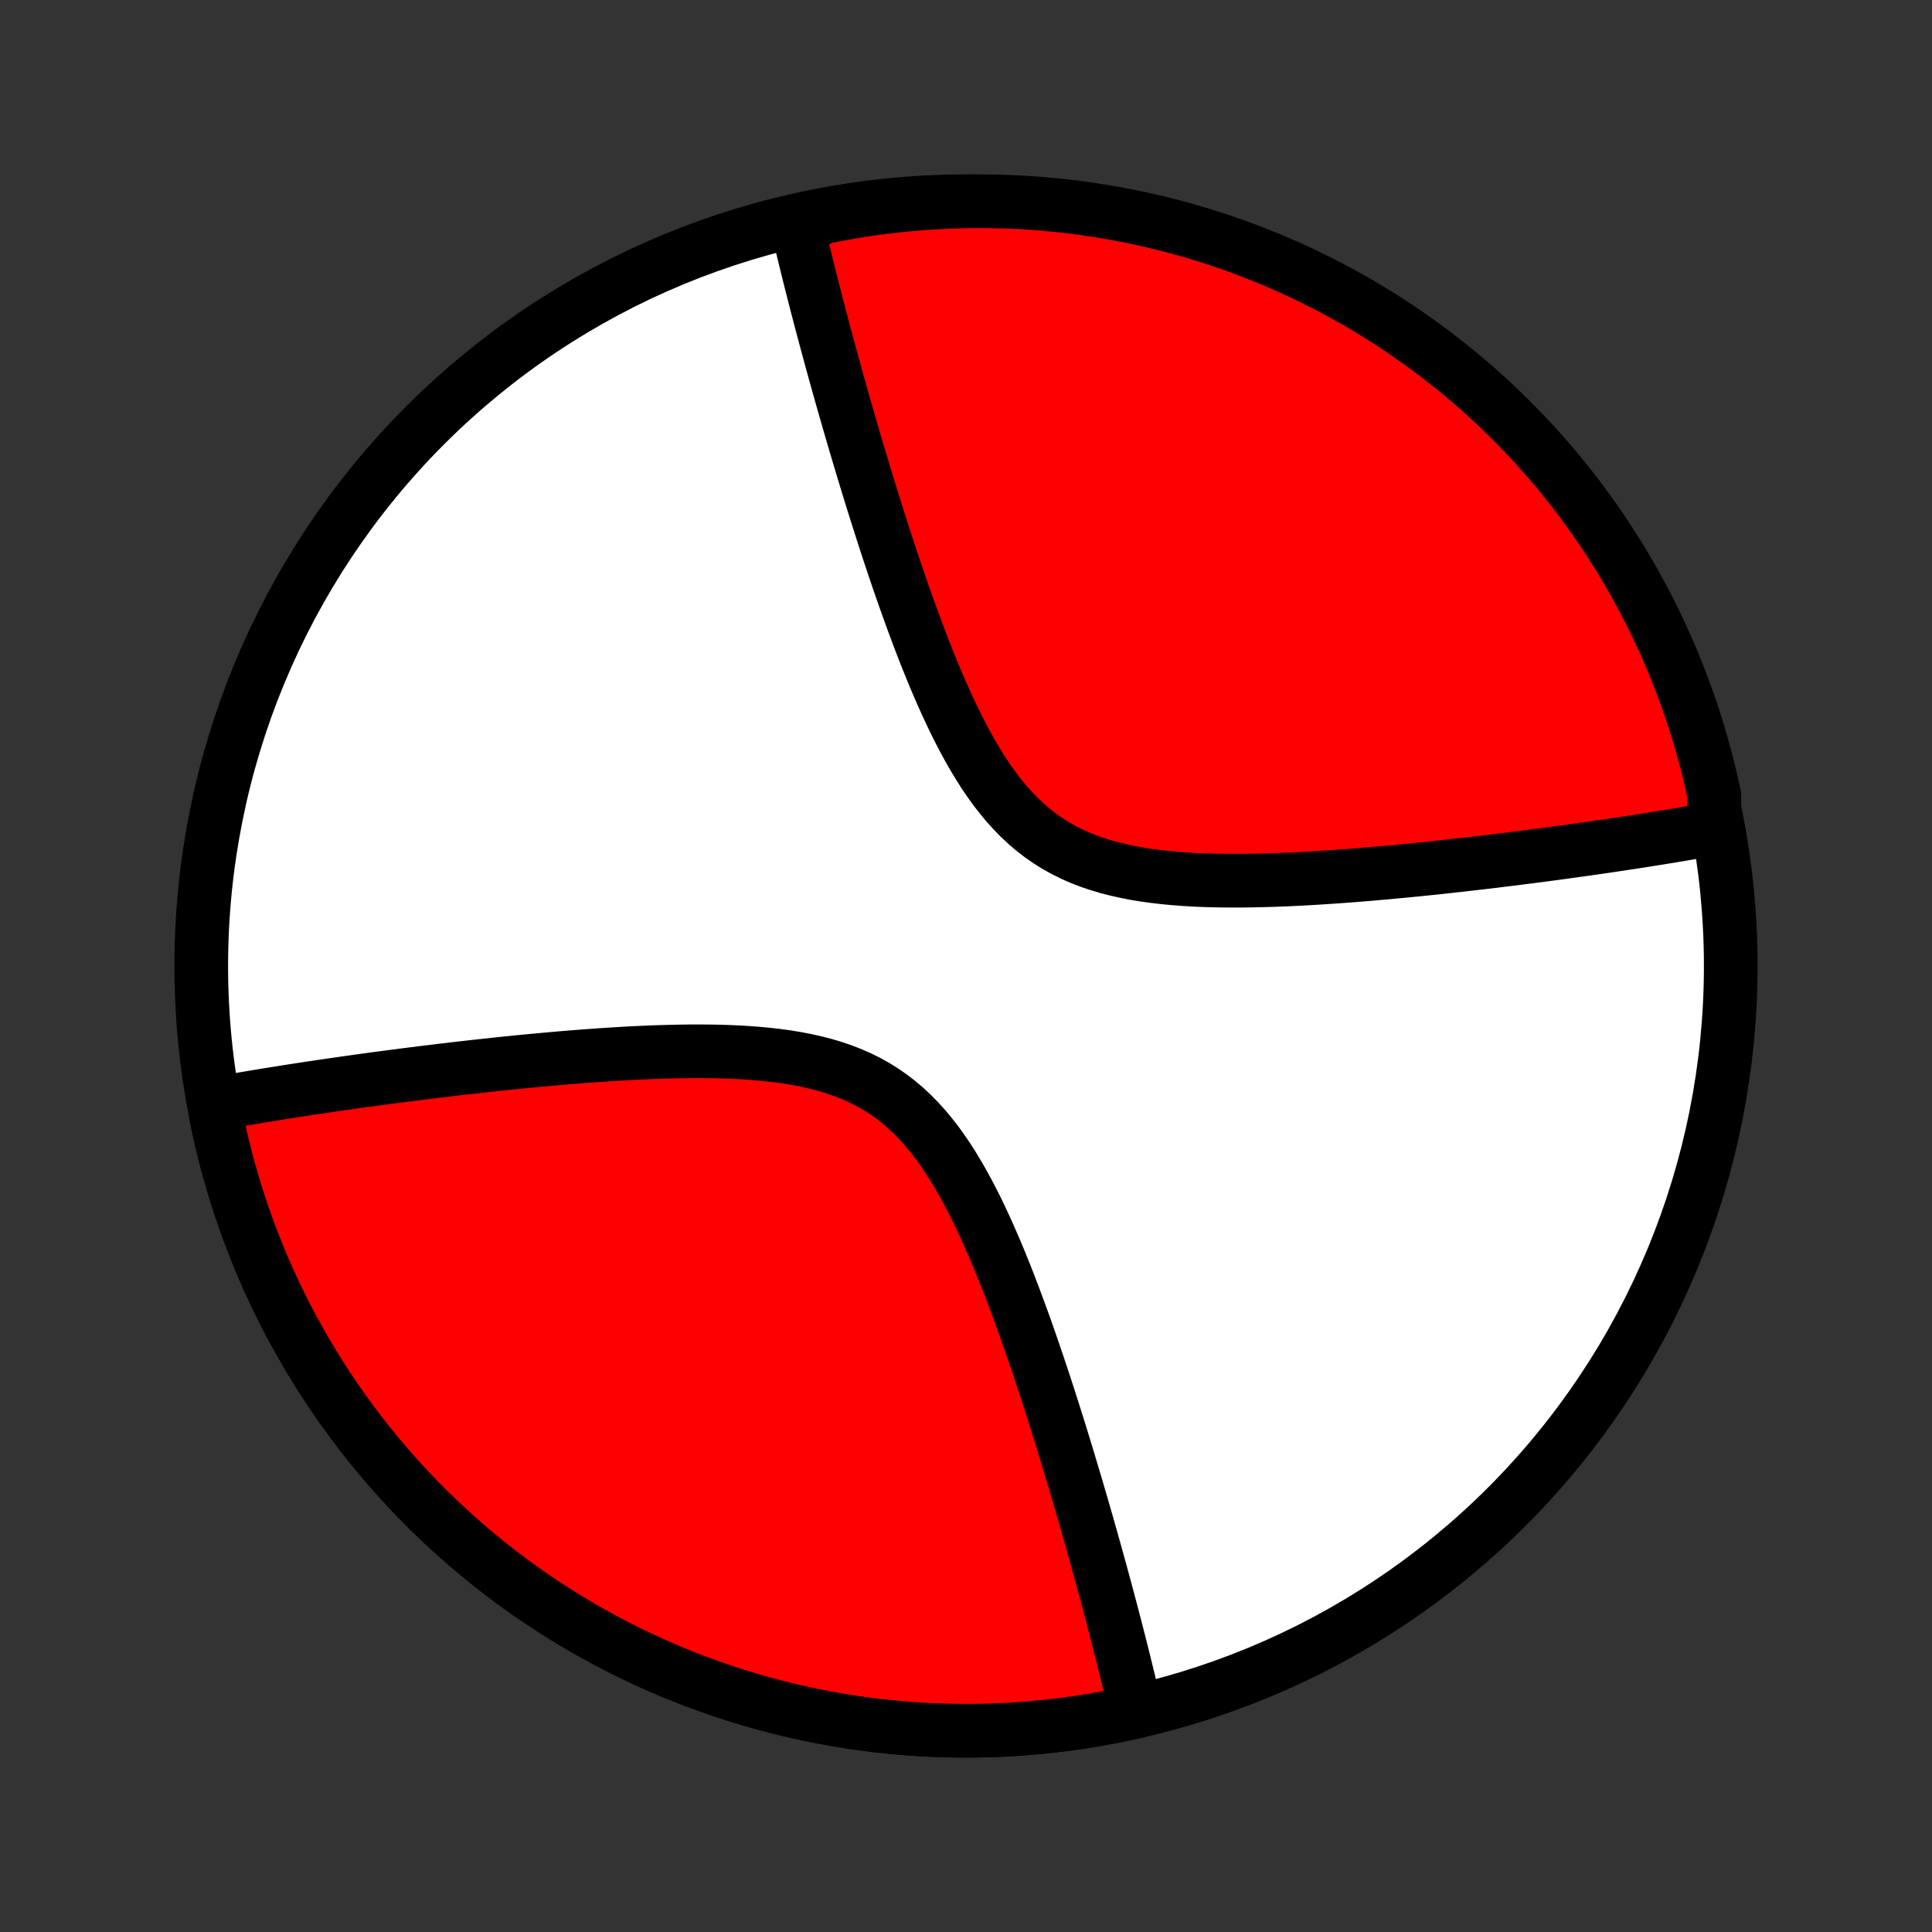 <?xml version="1.0" encoding="utf-8" standalone="no"?>
<!DOCTYPE svg PUBLIC "-//W3C//DTD SVG 1.1//EN"
  "http://www.w3.org/Graphics/SVG/1.1/DTD/svg11.dtd">
<!-- Created with matplotlib (http://matplotlib.org/) -->
<svg height="72pt" version="1.1" viewBox="0 0 72 72" width="72pt" xmlns="http://www.w3.org/2000/svg" xmlns:xlink="http://www.w3.org/1999/xlink">
 <rect x="0" y="0" width="72" height="72" fill="#333333" stroke="none"/>
 <defs>
  <style type="text/css">
*{stroke-linecap:butt;stroke-linejoin:round;}
  </style>
 </defs>
 <g id="figure_1">
  <g id="patch_1">
   <path d="
M0 72
L72 72
L72 0
L0 0
z
" style="fill:none;"/>
  </g>
  <g id="axes_1">
   <g id="PatchCollection_1">
    <defs>
     <path d="
M36 -7.5
C43.558 -7.5 50.808 -10.503 56.153 -15.848
C61.497 -21.192 64.5 -28.442 64.5 -36
C64.5 -43.558 61.497 -50.808 56.153 -56.153
C50.808 -61.497 43.558 -64.5 36 -64.5
C28.442 -64.5 21.192 -61.497 15.848 -56.153
C10.503 -50.808 7.5 -43.558 7.5 -36
C7.5 -28.442 10.503 -21.192 15.848 -15.848
C21.192 -10.503 28.442 -7.5 36 -7.5
z
" id="C0_0_a811fe30f3"/>
     <path d="
M42.333 -8.212
L42.292 -8.388
L42.252 -8.565
L42.21 -8.742
L42.168 -8.921
L42.125 -9.101
L42.082 -9.283
L42.038 -9.465
L41.993 -9.649
L41.948 -9.834
L41.902 -10.021
L41.855 -10.209
L41.808 -10.399
L41.76 -10.59
L41.711 -10.782
L41.661 -10.977
L41.611 -11.173
L41.56 -11.371
L41.508 -11.57
L41.455 -11.772
L41.402 -11.975
L41.347 -12.181
L41.292 -12.388
L41.236 -12.598
L41.179 -12.809
L41.121 -13.023
L41.063 -13.239
L41.003 -13.458
L40.942 -13.678
L40.88 -13.902
L40.818 -14.127
L40.754 -14.356
L40.689 -14.587
L40.623 -14.82
L40.556 -15.057
L40.488 -15.296
L40.418 -15.538
L40.347 -15.783
L40.276 -16.03
L40.202 -16.281
L40.128 -16.535
L40.052 -16.792
L39.974 -17.052
L39.895 -17.315
L39.815 -17.582
L39.733 -17.852
L39.65 -18.125
L39.565 -18.401
L39.478 -18.681
L39.389 -18.964
L39.299 -19.25
L39.207 -19.54
L39.113 -19.833
L39.017 -20.13
L38.919 -20.43
L38.819 -20.733
L38.717 -21.039
L38.612 -21.348
L38.506 -21.661
L38.397 -21.976
L38.285 -22.294
L38.172 -22.615
L38.055 -22.939
L37.935 -23.264
L37.813 -23.592
L37.688 -23.922
L37.56 -24.254
L37.428 -24.587
L37.293 -24.921
L37.155 -25.255
L37.012 -25.59
L36.866 -25.925
L36.715 -26.259
L36.56 -26.592
L36.401 -26.923
L36.236 -27.251
L36.066 -27.577
L35.891 -27.898
L35.709 -28.215
L35.521 -28.527
L35.327 -28.832
L35.125 -29.13
L34.916 -29.42
L34.698 -29.7
L34.473 -29.971
L34.239 -30.23
L33.996 -30.478
L33.743 -30.714
L33.482 -30.936
L33.211 -31.145
L32.93 -31.34
L32.64 -31.521
L32.341 -31.688
L32.034 -31.84
L31.718 -31.979
L31.394 -32.105
L31.063 -32.217
L30.725 -32.318
L30.382 -32.406
L30.033 -32.484
L29.68 -32.552
L29.323 -32.611
L28.962 -32.66
L28.599 -32.702
L28.235 -32.736
L27.868 -32.764
L27.502 -32.786
L27.134 -32.802
L26.767 -32.813
L26.401 -32.819
L26.036 -32.821
L25.672 -32.82
L25.31 -32.815
L24.95 -32.807
L24.592 -32.797
L24.236 -32.784
L23.884 -32.769
L23.534 -32.752
L23.188 -32.733
L22.845 -32.712
L22.505 -32.69
L22.169 -32.667
L21.836 -32.643
L21.507 -32.617
L21.181 -32.591
L20.86 -32.564
L20.542 -32.536
L20.227 -32.508
L19.917 -32.479
L19.611 -32.45
L19.308 -32.42
L19.009 -32.39
L18.714 -32.36
L18.423 -32.329
L18.136 -32.298
L17.852 -32.267
L17.572 -32.236
L17.295 -32.204
L17.022 -32.173
L16.752 -32.141
L16.486 -32.11
L16.224 -32.078
L15.964 -32.046
L15.708 -32.015
L15.455 -31.983
L15.205 -31.951
L14.959 -31.92
L14.715 -31.888
L14.474 -31.857
L14.237 -31.825
L14.002 -31.794
L13.77 -31.762
L13.54 -31.731
L13.313 -31.699
L13.089 -31.668
L12.867 -31.637
L12.648 -31.605
L12.431 -31.574
L12.216 -31.543
L12.004 -31.512
L11.794 -31.48
L11.586 -31.449
L11.38 -31.418
L11.176 -31.387
L10.974 -31.356
L10.774 -31.325
L10.576 -31.294
L10.379 -31.262
L10.185 -31.231
L9.992 -31.2
L9.801 -31.169
L9.611 -31.137
L9.423 -31.106
L9.236 -31.074
L9.051 -31.043
L8.868 -31.011
L8.685 -30.979
L8.504 -30.947
L8.325 -30.915
L8.146 -30.883
L8.063 -30.362
L8.166 -29.876
L8.277 -29.391
L8.396 -28.908
L8.524 -28.427
L8.661 -27.949
L8.806 -27.473
L8.958 -27
L9.12 -26.529
L9.289 -26.061
L9.467 -25.597
L9.652 -25.135
L9.846 -24.677
L10.047 -24.222
L10.257 -23.771
L10.474 -23.324
L10.699 -22.88
L10.932 -22.441
L11.173 -22.005
L11.421 -21.574
L11.676 -21.147
L11.939 -20.725
L12.209 -20.308
L12.487 -19.895
L12.771 -19.487
L13.063 -19.084
L13.362 -18.686
L13.668 -18.294
L13.98 -17.907
L14.299 -17.525
L14.625 -17.149
L14.957 -16.779
L15.296 -16.415
L15.641 -16.056
L15.992 -15.704
L16.349 -15.358
L16.712 -15.018
L17.081 -14.685
L17.456 -14.358
L17.837 -14.037
L18.223 -13.724
L18.614 -13.417
L19.011 -13.117
L19.413 -12.824
L19.82 -12.538
L20.232 -12.259
L20.649 -11.988
L21.07 -11.723
L21.496 -11.467
L21.927 -11.217
L22.361 -10.975
L22.8 -10.741
L23.243 -10.515
L23.69 -10.296
L24.14 -10.085
L24.594 -9.882
L25.052 -9.687
L25.513 -9.5
L25.977 -9.321
L26.444 -9.15
L26.914 -8.987
L27.387 -8.833
L27.862 -8.687
L28.34 -8.549
L28.82 -8.419
L29.303 -8.298
L29.787 -8.185
L30.274 -8.081
L30.762 -7.986
L31.252 -7.898
L31.743 -7.82
L32.235 -7.75
L32.729 -7.688
L33.223 -7.636
L33.719 -7.591
L34.215 -7.556
L34.712 -7.529
L35.209 -7.511
L35.706 -7.502
L36.203 -7.501
L36.701 -7.509
L37.198 -7.525
L37.695 -7.55
L38.191 -7.584
L38.687 -7.627
L39.181 -7.678
L39.675 -7.738
L40.168 -7.806
L40.659 -7.883
L41.149 -7.969
L41.638 -8.063
z
" id="C0_1_fcce9fb9e9"/>
     <path d="
M63.854 -41.117
L63.675 -41.085
L63.496 -41.053
L63.315 -41.021
L63.132 -40.989
L62.949 -40.957
L62.764 -40.926
L62.577 -40.894
L62.389 -40.863
L62.199 -40.831
L62.008 -40.8
L61.815 -40.769
L61.621 -40.738
L61.424 -40.706
L61.226 -40.675
L61.026 -40.644
L60.824 -40.613
L60.62 -40.582
L60.414 -40.551
L60.206 -40.52
L59.996 -40.488
L59.784 -40.457
L59.569 -40.426
L59.352 -40.395
L59.133 -40.363
L58.911 -40.332
L58.687 -40.301
L58.46 -40.269
L58.23 -40.238
L57.998 -40.206
L57.763 -40.175
L57.526 -40.143
L57.285 -40.112
L57.041 -40.08
L56.795 -40.049
L56.545 -40.017
L56.292 -39.985
L56.036 -39.954
L55.776 -39.922
L55.514 -39.89
L55.248 -39.859
L54.978 -39.827
L54.705 -39.796
L54.428 -39.764
L54.148 -39.733
L53.864 -39.702
L53.577 -39.671
L53.286 -39.64
L52.991 -39.61
L52.692 -39.58
L52.389 -39.55
L52.083 -39.521
L51.773 -39.492
L51.458 -39.464
L51.141 -39.436
L50.819 -39.409
L50.493 -39.383
L50.164 -39.357
L49.831 -39.333
L49.495 -39.31
L49.155 -39.288
L48.812 -39.267
L48.466 -39.248
L48.116 -39.231
L47.764 -39.216
L47.408 -39.203
L47.05 -39.193
L46.69 -39.185
L46.328 -39.18
L45.964 -39.179
L45.599 -39.181
L45.233 -39.187
L44.866 -39.198
L44.498 -39.214
L44.132 -39.236
L43.765 -39.264
L43.401 -39.298
L43.038 -39.34
L42.677 -39.389
L42.32 -39.448
L41.967 -39.516
L41.618 -39.594
L41.275 -39.682
L40.937 -39.783
L40.606 -39.895
L40.282 -40.021
L39.966 -40.16
L39.659 -40.312
L39.36 -40.479
L39.07 -40.66
L38.789 -40.855
L38.518 -41.064
L38.257 -41.286
L38.004 -41.522
L37.761 -41.77
L37.527 -42.029
L37.302 -42.3
L37.084 -42.58
L36.875 -42.87
L36.673 -43.168
L36.479 -43.473
L36.291 -43.785
L36.109 -44.102
L35.934 -44.423
L35.764 -44.749
L35.599 -45.077
L35.44 -45.408
L35.285 -45.741
L35.134 -46.075
L34.988 -46.41
L34.845 -46.745
L34.707 -47.079
L34.572 -47.413
L34.44 -47.746
L34.312 -48.078
L34.187 -48.408
L34.065 -48.736
L33.945 -49.062
L33.828 -49.385
L33.715 -49.706
L33.603 -50.024
L33.494 -50.339
L33.388 -50.652
L33.283 -50.961
L33.181 -51.267
L33.081 -51.57
L32.983 -51.87
L32.887 -52.167
L32.793 -52.46
L32.701 -52.75
L32.611 -53.036
L32.522 -53.319
L32.435 -53.599
L32.35 -53.875
L32.267 -54.148
L32.185 -54.418
L32.105 -54.685
L32.026 -54.948
L31.948 -55.208
L31.872 -55.465
L31.798 -55.719
L31.724 -55.97
L31.652 -56.218
L31.582 -56.462
L31.512 -56.704
L31.444 -56.943
L31.377 -57.18
L31.311 -57.413
L31.246 -57.644
L31.182 -57.873
L31.119 -58.098
L31.058 -58.322
L30.997 -58.542
L30.937 -58.761
L30.879 -58.977
L30.821 -59.191
L30.764 -59.403
L30.708 -59.612
L30.653 -59.819
L30.598 -60.025
L30.545 -60.228
L30.492 -60.43
L30.44 -60.629
L30.389 -60.827
L30.339 -61.023
L30.289 -61.218
L30.241 -61.41
L30.192 -61.602
L30.145 -61.791
L30.098 -61.979
L30.052 -62.166
L30.007 -62.351
L29.962 -62.535
L29.918 -62.717
L29.875 -62.899
L29.832 -63.079
L29.79 -63.258
L29.748 -63.435
L30.154 -63.612
L30.641 -63.894
L31.131 -63.992
L31.621 -64.081
L32.114 -64.162
L32.607 -64.234
L33.101 -64.297
L33.596 -64.352
L34.093 -64.398
L34.589 -64.436
L35.086 -64.465
L35.583 -64.485
L36.081 -64.497
L36.578 -64.5
L37.075 -64.494
L37.572 -64.48
L38.069 -64.457
L38.564 -64.425
L39.059 -64.384
L39.553 -64.335
L40.046 -64.278
L40.538 -64.211
L41.028 -64.136
L41.517 -64.053
L42.004 -63.961
L42.49 -63.86
L42.973 -63.751
L43.454 -63.634
L43.933 -63.508
L44.41 -63.374
L44.884 -63.231
L45.355 -63.08
L45.823 -62.921
L46.289 -62.754
L46.751 -62.578
L47.21 -62.394
L47.666 -62.203
L48.118 -62.003
L48.566 -61.796
L49.011 -61.58
L49.451 -61.357
L49.888 -61.126
L50.32 -60.887
L50.748 -60.641
L51.171 -60.388
L51.59 -60.127
L52.004 -59.858
L52.413 -59.582
L52.817 -59.299
L53.216 -59.009
L53.61 -58.712
L53.998 -58.408
L54.381 -58.098
L54.758 -57.78
L55.13 -57.456
L55.496 -57.126
L55.856 -56.788
L56.209 -56.445
L56.557 -56.095
L56.898 -55.74
L57.234 -55.378
L57.562 -55.01
L57.884 -54.637
L58.199 -54.258
L58.508 -53.873
L58.81 -53.483
L59.104 -53.087
L59.392 -52.687
L59.673 -52.281
L59.946 -51.87
L60.212 -51.455
L60.471 -51.034
L60.722 -50.609
L60.966 -50.18
L61.202 -49.746
L61.43 -49.309
L61.651 -48.867
L61.864 -48.421
L62.069 -47.971
L62.266 -47.518
L62.455 -47.062
L62.636 -46.601
L62.809 -46.138
L62.974 -45.672
L63.13 -45.202
L63.278 -44.73
L63.418 -44.255
L63.55 -43.778
L63.673 -43.298
L63.788 -42.816
L63.894 -42.332
z
" id="C0_2_77e7fc32b1"/>
    </defs>
    <g clip-path="url(#p1bffca34e9)">
     <use style="fill:#ffffff;stroke:#000000;stroke-width:2.0;" x="0.0" xlink:href="#C0_0_a811fe30f3" y="72.0"/>
    </g>
    <g clip-path="url(#p1bffca34e9)">
     <use style="fill:#ff0000;stroke:#000000;stroke-width:2.0;" x="0.0" xlink:href="#C0_1_fcce9fb9e9" y="72.0"/>
    </g>
    <g clip-path="url(#p1bffca34e9)">
     <use style="fill:#ff0000;stroke:#000000;stroke-width:2.0;" x="0.0" xlink:href="#C0_2_77e7fc32b1" y="72.0"/>
    </g>
   </g>
  </g>
 </g>
 <defs>
  <clipPath id="p1bffca34e9">
   <rect height="72.0" width="72.0" x="0.0" y="0.0"/>
  </clipPath>
 </defs>
</svg>

